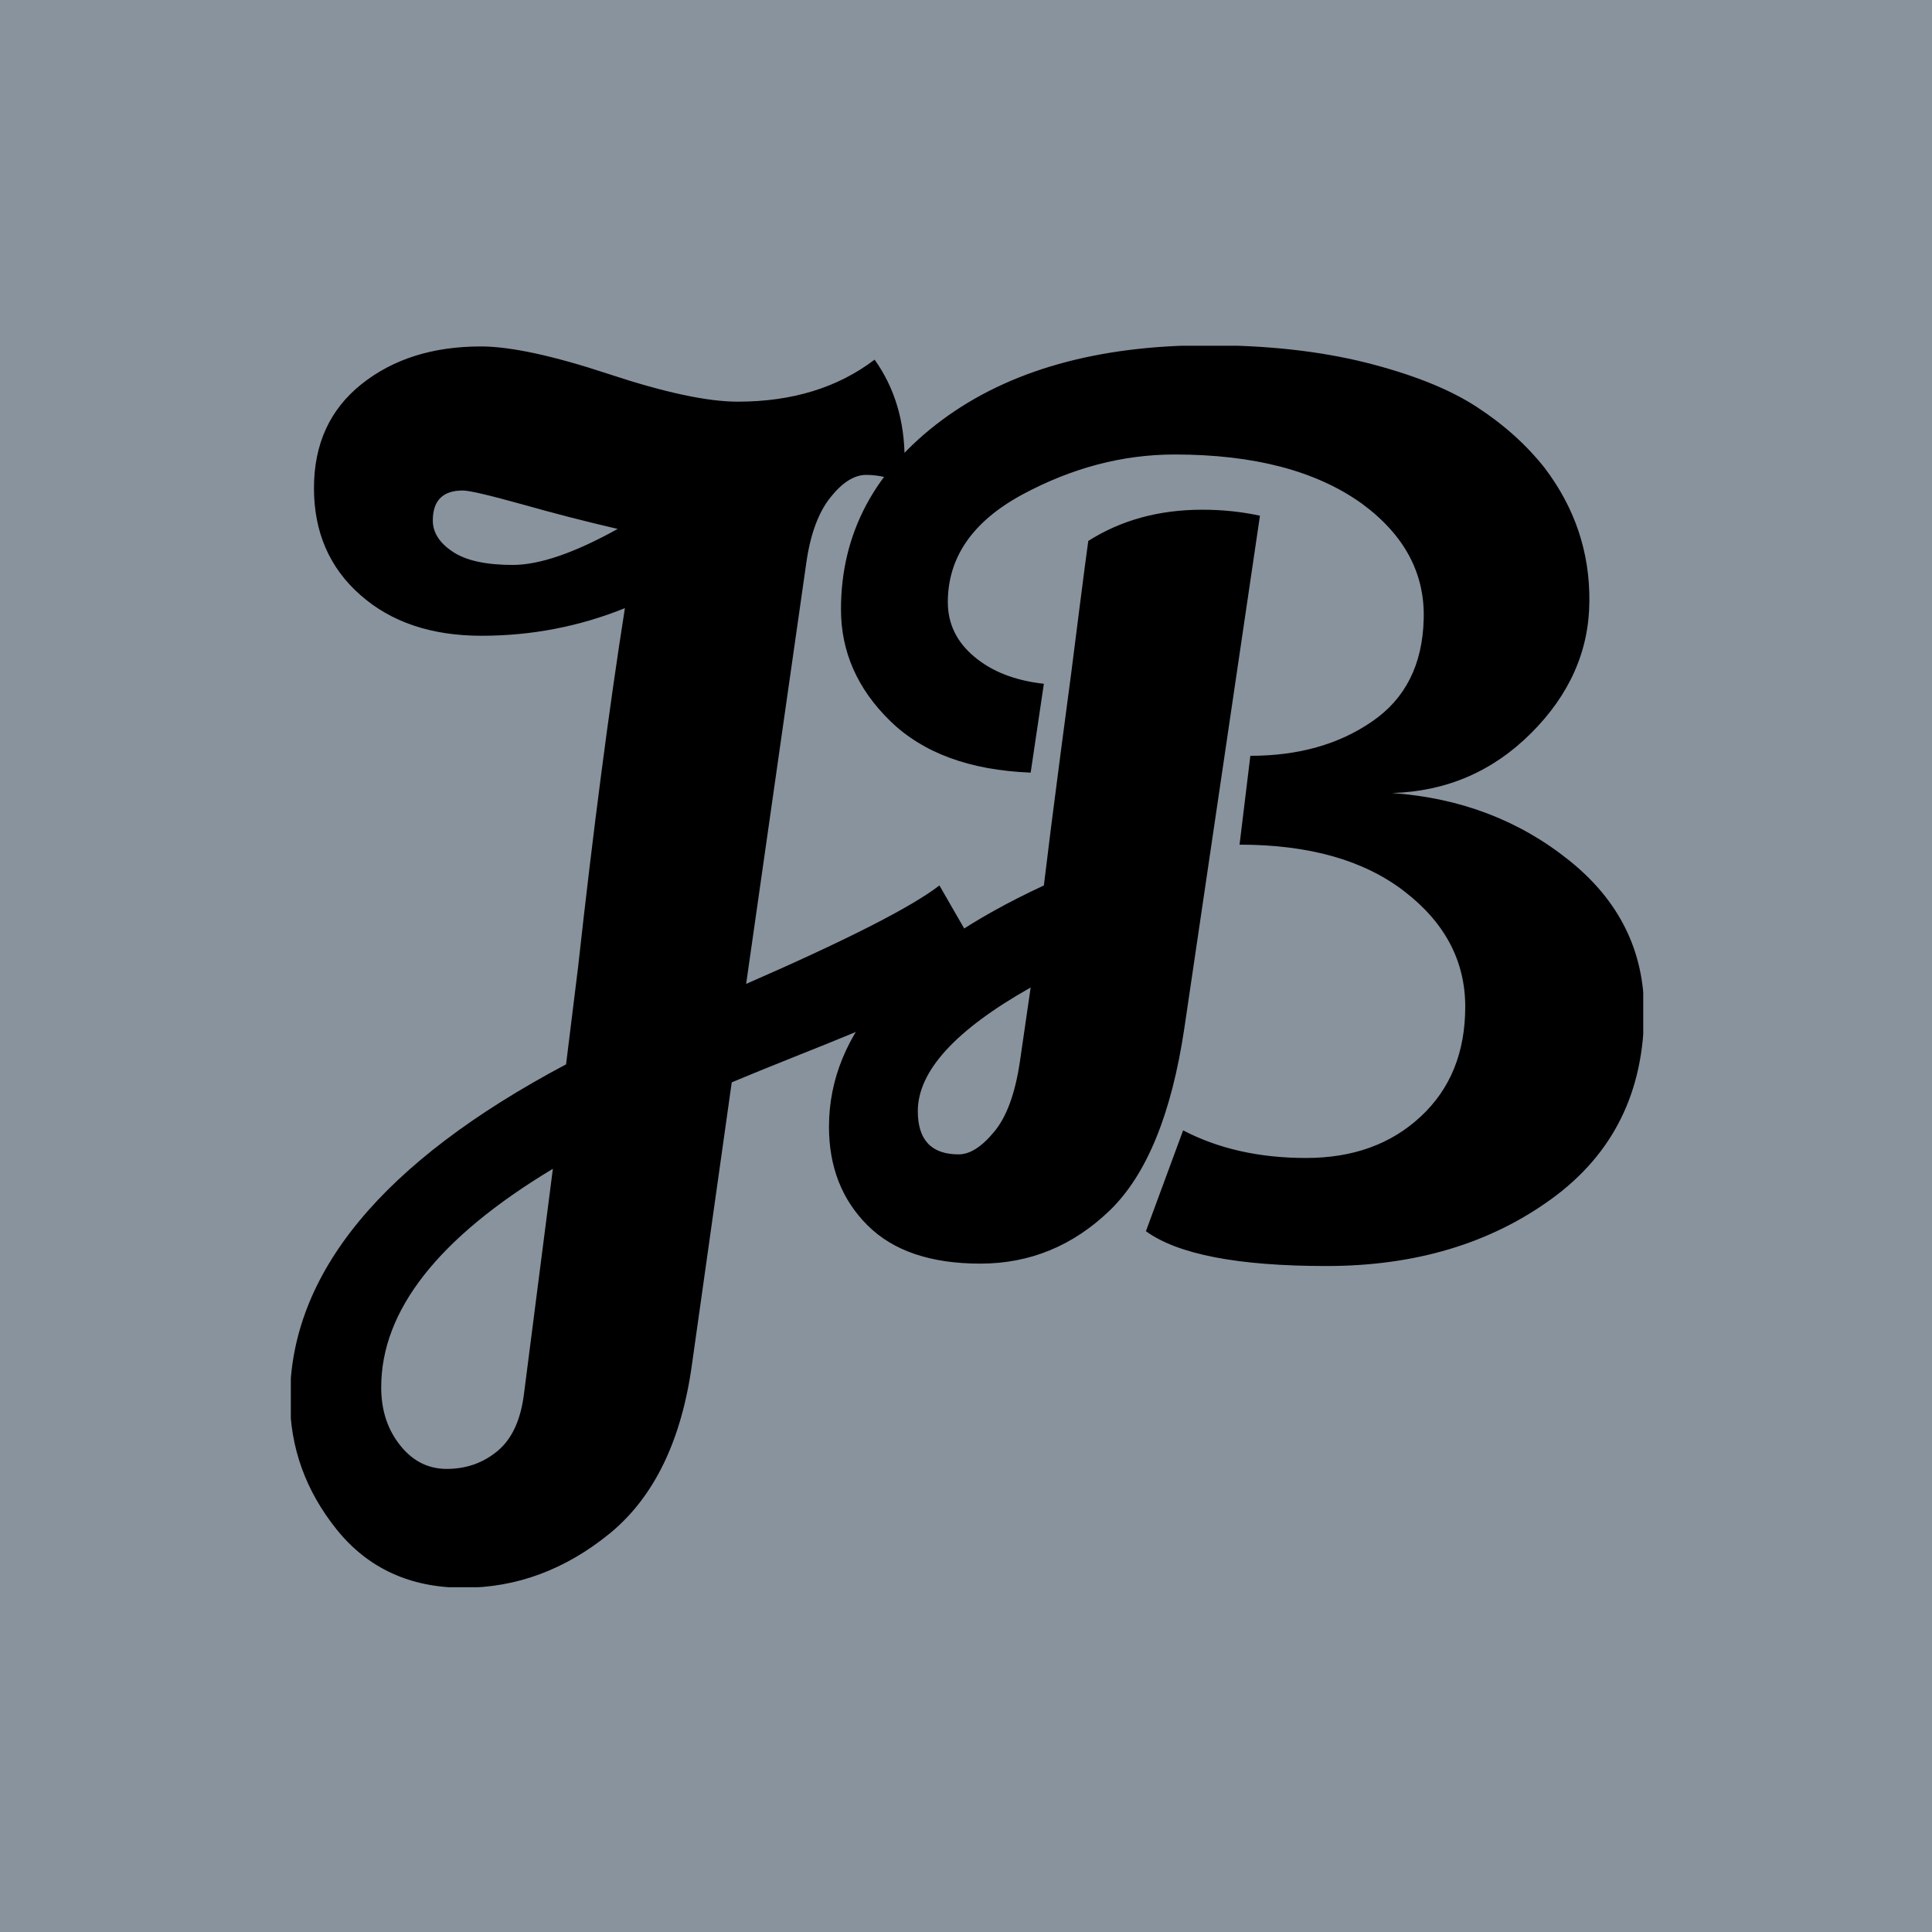 <svg xmlns="http://www.w3.org/2000/svg" version="1.1" xmlns:xlink="http://www.w3.org/1999/xlink" xmlns:svgjs="http://svgjs.dev/svgjs" width="1000" height="1000" viewBox="0 0 1000 1000"><rect width="1000" height="1000" fill="#89939e"></rect><g transform="matrix(0.7,0,0,0.7,150.536,178.96)"><svg viewBox="0 0 269 247" data-background-color="#89939e" preserveAspectRatio="xMidYMid meet" height="918" width="1000" xmlns="http://www.w3.org/2000/svg" xmlns:xlink="http://www.w3.org/1999/xlink"><g id="tight-bounds" transform="matrix(1,0,0,1,-0.206,-0.1)"><svg viewBox="0 0 269.412 247.2" height="247.2" width="269.412"><g><svg viewBox="0 0 269.412 247.2" height="247.2" width="269.412"><g><svg viewBox="0 0 269.412 247.2" height="247.2" width="269.412"><g id="textblocktransform"><svg viewBox="0 0 269.412 247.2" height="247.2" width="269.412" id="textblock"><g><svg viewBox="0 0 269.412 247.2" height="247.2" width="269.412"><g transform="matrix(1,0,0,1,0,0)"><svg width="269.412" viewBox="0.05 -38.05 56.4 51.75" height="247.2" data-palette-color="#000000"><path d="M25.6-32.3L25.6-32.3Q24.8-32.65 24.05-32.65 23.3-32.65 22.55-31.7 21.8-30.75 21.55-28.95L21.55-28.95 19.05-11.45Q25.35-14.2 27.1-15.55L27.1-15.55 29-12.25Q27.5-11.1 25.4-10.2 23.3-9.3 21.35-8.53 19.4-7.75 18.45-7.35L18.45-7.35 16.8 4.35Q16.15 9.15 13.38 11.43 10.6 13.7 7.28 13.7 3.95 13.7 2 11.28 0.05 8.85 0.05 5.85L0.05 5.85Q0.05-2 11.55-8.1L11.55-8.1 12.05-12.15Q13-20.75 14-27.1L14-27.1Q11.15-25.95 8.03-25.95 4.9-25.95 2.98-27.65 1.05-29.35 1.05-32.1 1.05-34.85 3.03-36.43 5-38 8-38L8-38Q9.85-38 13.33-36.85 16.8-35.7 18.7-35.7L18.7-35.7Q22.1-35.7 24.4-37.45L24.4-37.45Q25.65-35.7 25.65-33.3L25.65-33.3Q25.65-32.8 25.6-32.3ZM6-30.75L6-30.75Q6-30 6.83-29.45 7.65-28.9 9.33-28.9 11-28.9 13.7-30.4L13.7-30.4Q11.75-30.85 9.7-31.43 7.65-32 7.25-32L7.25-32Q6-32 6-30.75ZM9.8 5.6L11-3.75Q3.85 0.55 3.85 5.35L3.85 5.35Q3.85 6.7 4.55 7.65L4.55 7.65Q5.35 8.75 6.58 8.75 7.8 8.75 8.7 8 9.6 7.25 9.8 5.6L9.8 5.6ZM23-27.05L23-27.05Q23-31.8 27.2-34.93 31.4-38.05 38.3-38.05L38.3-38.05Q41.95-38.05 44.85-37.33 47.75-36.6 49.45-35.5 51.15-34.4 52.3-32.95L52.3-32.95Q54.2-30.45 54.17-27.38 54.15-24.3 51.75-21.9 49.35-19.5 45.95-19.4L45.95-19.4Q50.2-19.1 53.32-16.6 56.45-14.1 56.45-10.3L56.45-10.3Q56.45-5.3 52.6-2.5 48.75 0.3 43.22 0.3 37.7 0.3 35.7-1.15L35.7-1.15 37.25-5.35Q39.45-4.2 42.37-4.2 45.3-4.2 47.15-5.93 49-7.65 49-10.5 49-13.35 46.47-15.3 43.95-17.25 39.6-17.25L39.6-17.25 40.05-20.95Q43.05-20.95 45.12-22.38 47.2-23.8 47.27-26.65 47.35-29.5 44.7-31.45L44.7-31.45Q41.85-33.5 36.9-33.5L36.9-33.5Q33.65-33.5 30.55-31.83 27.45-30.15 27.45-27.35L27.45-27.35Q27.45-26 28.55-25.08 29.65-24.15 31.45-23.95L31.45-23.95 30.9-20.25Q27.1-20.4 25.05-22.4 23-24.4 23-27.05ZM37.3-9.6Q36.5-4.25 34.2-2.02 31.9 0.2 28.8 0.2 25.7 0.2 24.1-1.4 22.5-3 22.5-5.5L22.5-5.5Q22.5-11.4 31.45-15.55L31.45-15.55Q31.7-17.65 32.17-21.23 32.65-24.8 32.92-27 33.2-29.2 33.3-29.9L33.3-29.9Q35.35-31.2 38.05-31.2L38.05-31.2Q39.3-31.2 40.45-30.95L40.45-30.95 37.3-9.6ZM26.2-6.15L26.2-6.15Q26.2-4.35 27.9-4.35L27.9-4.35Q28.6-4.35 29.37-5.28 30.15-6.2 30.45-8.2L30.45-8.2 30.9-11.3Q26.2-8.65 26.2-6.15Z" opacity="1" transform="matrix(1,0,0,1,0,0)" fill="#000000" class="wordmark-text-0" data-fill-palette-color="primary" id="text-0"></path></svg></g></svg></g></svg></g></svg></g><g></g></svg></g><defs></defs></svg><rect width="269.412" height="247.2" fill="none" stroke="none" visibility="hidden"></rect></g></svg></g></svg>
